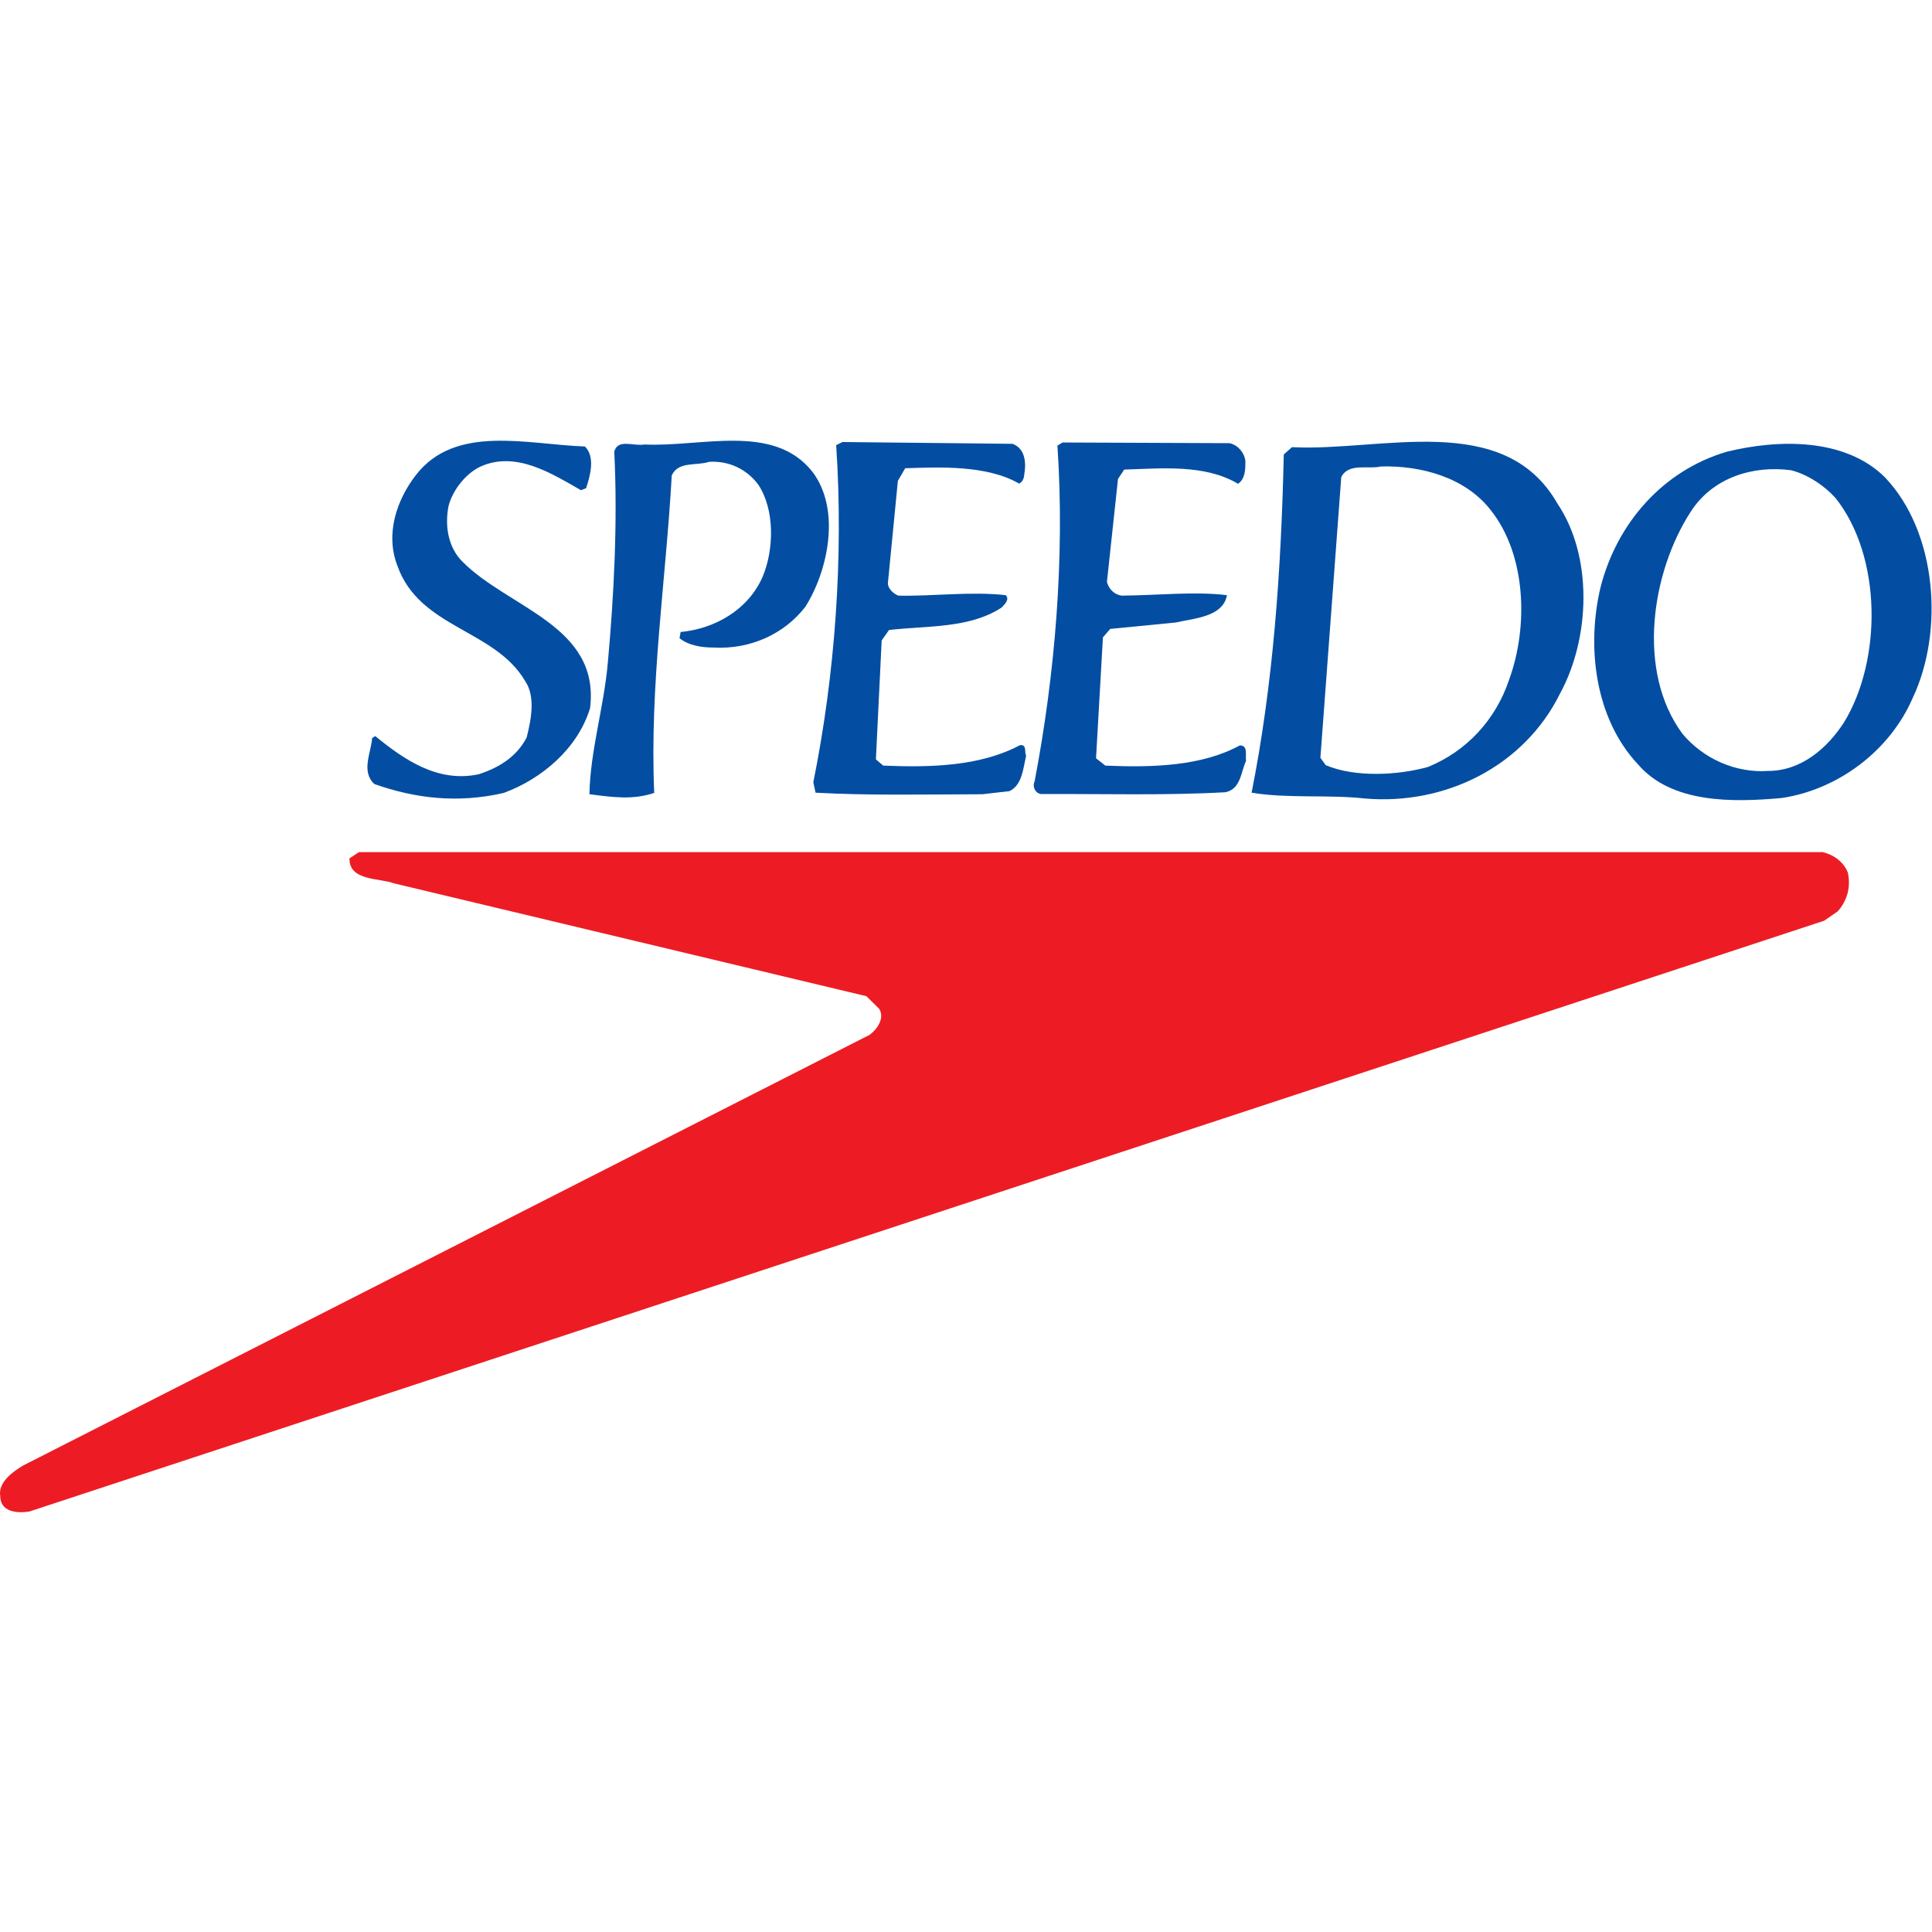 <?xml version="1.0" encoding="utf-8"?>
<!-- Generator: Adobe Illustrator 18.1.0, SVG Export Plug-In . SVG Version: 6.00 Build 0)  -->
<!DOCTYPE svg PUBLIC "-//W3C//DTD SVG 1.1//EN" "http://www.w3.org/Graphics/SVG/1.1/DTD/svg11.dtd">
<svg version="1.1" id="Layer_1" xmlns="http://www.w3.org/2000/svg" xmlns:xlink="http://www.w3.org/1999/xlink" x="0px" y="0px"
	 viewBox="0 0 870.6 870.5" enable-background="new 0 0 870.6 870.5" xml:space="preserve">
<g>
	<path fill-rule="evenodd" clip-rule="evenodd" fill="#034EA2" d="M263.6,201.2c4.7,4.7,2.4,13.1,0.5,18.8l-2.3,0.9
		c-13.2-7.5-29.2-17.8-45.2-10.7c-7,3.3-12.7,10.9-14.5,17.9c-1.8,9.4,0.1,18.8,6.2,24.9c20.8,21.1,62.2,28.9,57.6,66.1
		c-5.6,18.4-22,32-38.9,38.2c-20.7,4.8-40,2.5-58.3-4c-6.1-5.6-1.5-14.1-1-20.7l1.4-0.9c13.2,10.8,28.3,21.1,46.6,17.2
		c8.9-2.9,16.9-7.6,21.6-16.5c1.9-7.5,4.2-18.3-0.6-25.4c-13.7-23.5-47.6-23.8-57.6-52c-5.7-14.6-0.1-30.1,8.3-40.9
		C205.2,191,237.7,200.3,263.6,201.2L263.6,201.2z"/>
	<path fill-rule="evenodd" clip-rule="evenodd" fill="#034EA2" d="M366.1,212.6c12.8,16.9,7.2,44.2-3.1,60.7
		c-9.4,12.3-24.8,19.4-41.3,18.5c-5.6,0-11.3-0.9-15.5-4.2l0.5-2.8c15.5-1.5,30.5-10,37-25c5.1-12.2,5.5-30.1-2-41.4
		c-5.2-7-13.2-10.8-22.1-10.3c-5.6,1.9-14.1-0.4-16.9,6.2c-2.6,47-10,94.1-7.9,143c-9.9,3.3-18.8,1.9-29.2,0.6
		c0.4-19.7,6.5-39,8.3-59.3c2.7-29.6,4.5-63.5,2.9-95c1.4-6.1,8.9-2.4,13.6-3.3C316.2,201.5,348.6,190.5,366.1,212.6L366.1,212.6z"
		/>
	<path fill-rule="evenodd" clip-rule="evenodd" fill="#034EA2" d="M456.3,200c6.1,2.3,6.1,9.4,5.2,14.1c0,1.4-0.9,3.3-2.3,3.8
		c-14.6-8.4-35.8-7.4-51.3-6.9l-3.3,5.7l-4.5,46.1c0,2.4,2.4,4.7,4.7,5.6c14.6,0.4,32.9-2,48.4-0.2c1.9,1.9-0.5,4.2-1.9,5.6
		c-14.5,9.5-33.8,8.1-50.7,10.1l-3.3,4.7l-2.6,53.6l3.3,2.8c21.6,0.9,43.7,0.3,61.6-9.2c3.3-0.5,1.9,3.3,2.8,4.7
		c-1.4,6.1-1.8,13.2-7.5,16l-12.2,1.4c-28.2,0.1-51.7,0.6-75.2-0.7l-1-4.7c9.7-48,13.7-101.1,10.3-151.9l2.8-1.4L456.3,200
		L456.3,200z"/>
	<path fill-rule="evenodd" clip-rule="evenodd" fill="#034EA2" d="M554.1,199.7c3.8,0.9,6.6,4.2,7.1,8c0,3.8,0,8-3.3,10.3
		c-15.1-8.9-34.3-6.9-51.3-6.4l-2.8,4.2l-5,46.5c1,3.3,3.3,5.6,6.6,6.1c16-0.1,32.9-2,47.5-0.2c-1.8,9.9-15,10.4-23,12.3l-29.6,2.9
		l-3.3,3.8l-3.1,54.5l4.2,3.3c21.2,0.9,43.3,0.3,60.6-9.1c3.8,0,2.4,4.2,2.8,7c-2.3,4.7-2.3,12.7-9.3,14.1
		c-26.3,1.5-55.5,0.7-83.2,0.8c-2.8-0.5-3.8-3.7-2.8-5.6c9.2-48,13.7-101.1,10.3-151.4l2.3-1.4L554.1,199.7L554.1,199.7z"/>
	<path fill-rule="evenodd" clip-rule="evenodd" fill="#034EA2" d="M701.8,226.9c16.1,23.9,14.8,60.6,1.2,85.6
		c-16.3,33-52,50.5-88.2,47.3c-16-1.8-34.8,0.1-50.8-2.6c9.7-48.9,13.3-99.3,14.5-152.4l3.7-3.3
		C622.3,203.6,677.7,184.7,701.8,226.9L701.8,226.9z M622.3,210.2c-5.6,1.4-14.6-1.8-17.9,4.8l-9.4,126.5l2.4,3.3
		c13.2,5.6,32.5,4.6,46.1,0.8c17.4-7.1,30.5-21.3,36.5-39.2c8.8-24,7.8-56.4-8.3-76.6C660.4,215.3,640.7,209.7,622.3,210.2
		L622.3,210.2z"/>
	<path fill-rule="evenodd" clip-rule="evenodd" fill="#034EA2" d="M849.4,215.1c23.6,24.8,26.6,69.5,12.6,99.2
		c-10.3,24-33.7,41.5-59.1,45.3c-22.1,2-49.8,2.5-64.9-15.3c-19.3-20.6-23.2-53-16.7-79.9c7.4-28.7,28-52.3,56.7-60.8
		C801.4,197.8,831.5,197.3,849.4,215.1L849.4,215.1z M807.1,211.9c-17.4-2.3-35.3,3.4-45.1,18.5c-17.8,27.3-24.7,72-3.9,100.2
		c9.4,11.3,24,17.8,38.6,16.8c15.1,0,26.8-10.4,34.2-21.8c17.3-28.3,17.1-74.8-3.7-101.1C822.2,218.9,814.6,213.8,807.1,211.9
		L807.1,211.9z"/>
	<path fill-rule="evenodd" clip-rule="evenodd" fill="#ED1C24" d="M820.9,383.9c4.7,0.9,9.9,4.2,11.8,9.4c1.4,6.6-0.4,12.7-4.6,17.4
		l-6.1,4.2L13.3,681.1c-6.1,1-13.2,0-13.2-7c-1-6.1,5.6-10.9,10.3-13.7l381.5-194.1c3.3-2.4,7-7.6,4.2-11.8l-5.7-5.6L177.3,398
		c-5.6-2.3-20.2-0.9-19.8-11.2l4.2-2.8H820.9L820.9,383.9z"/>
</g>
</svg>
